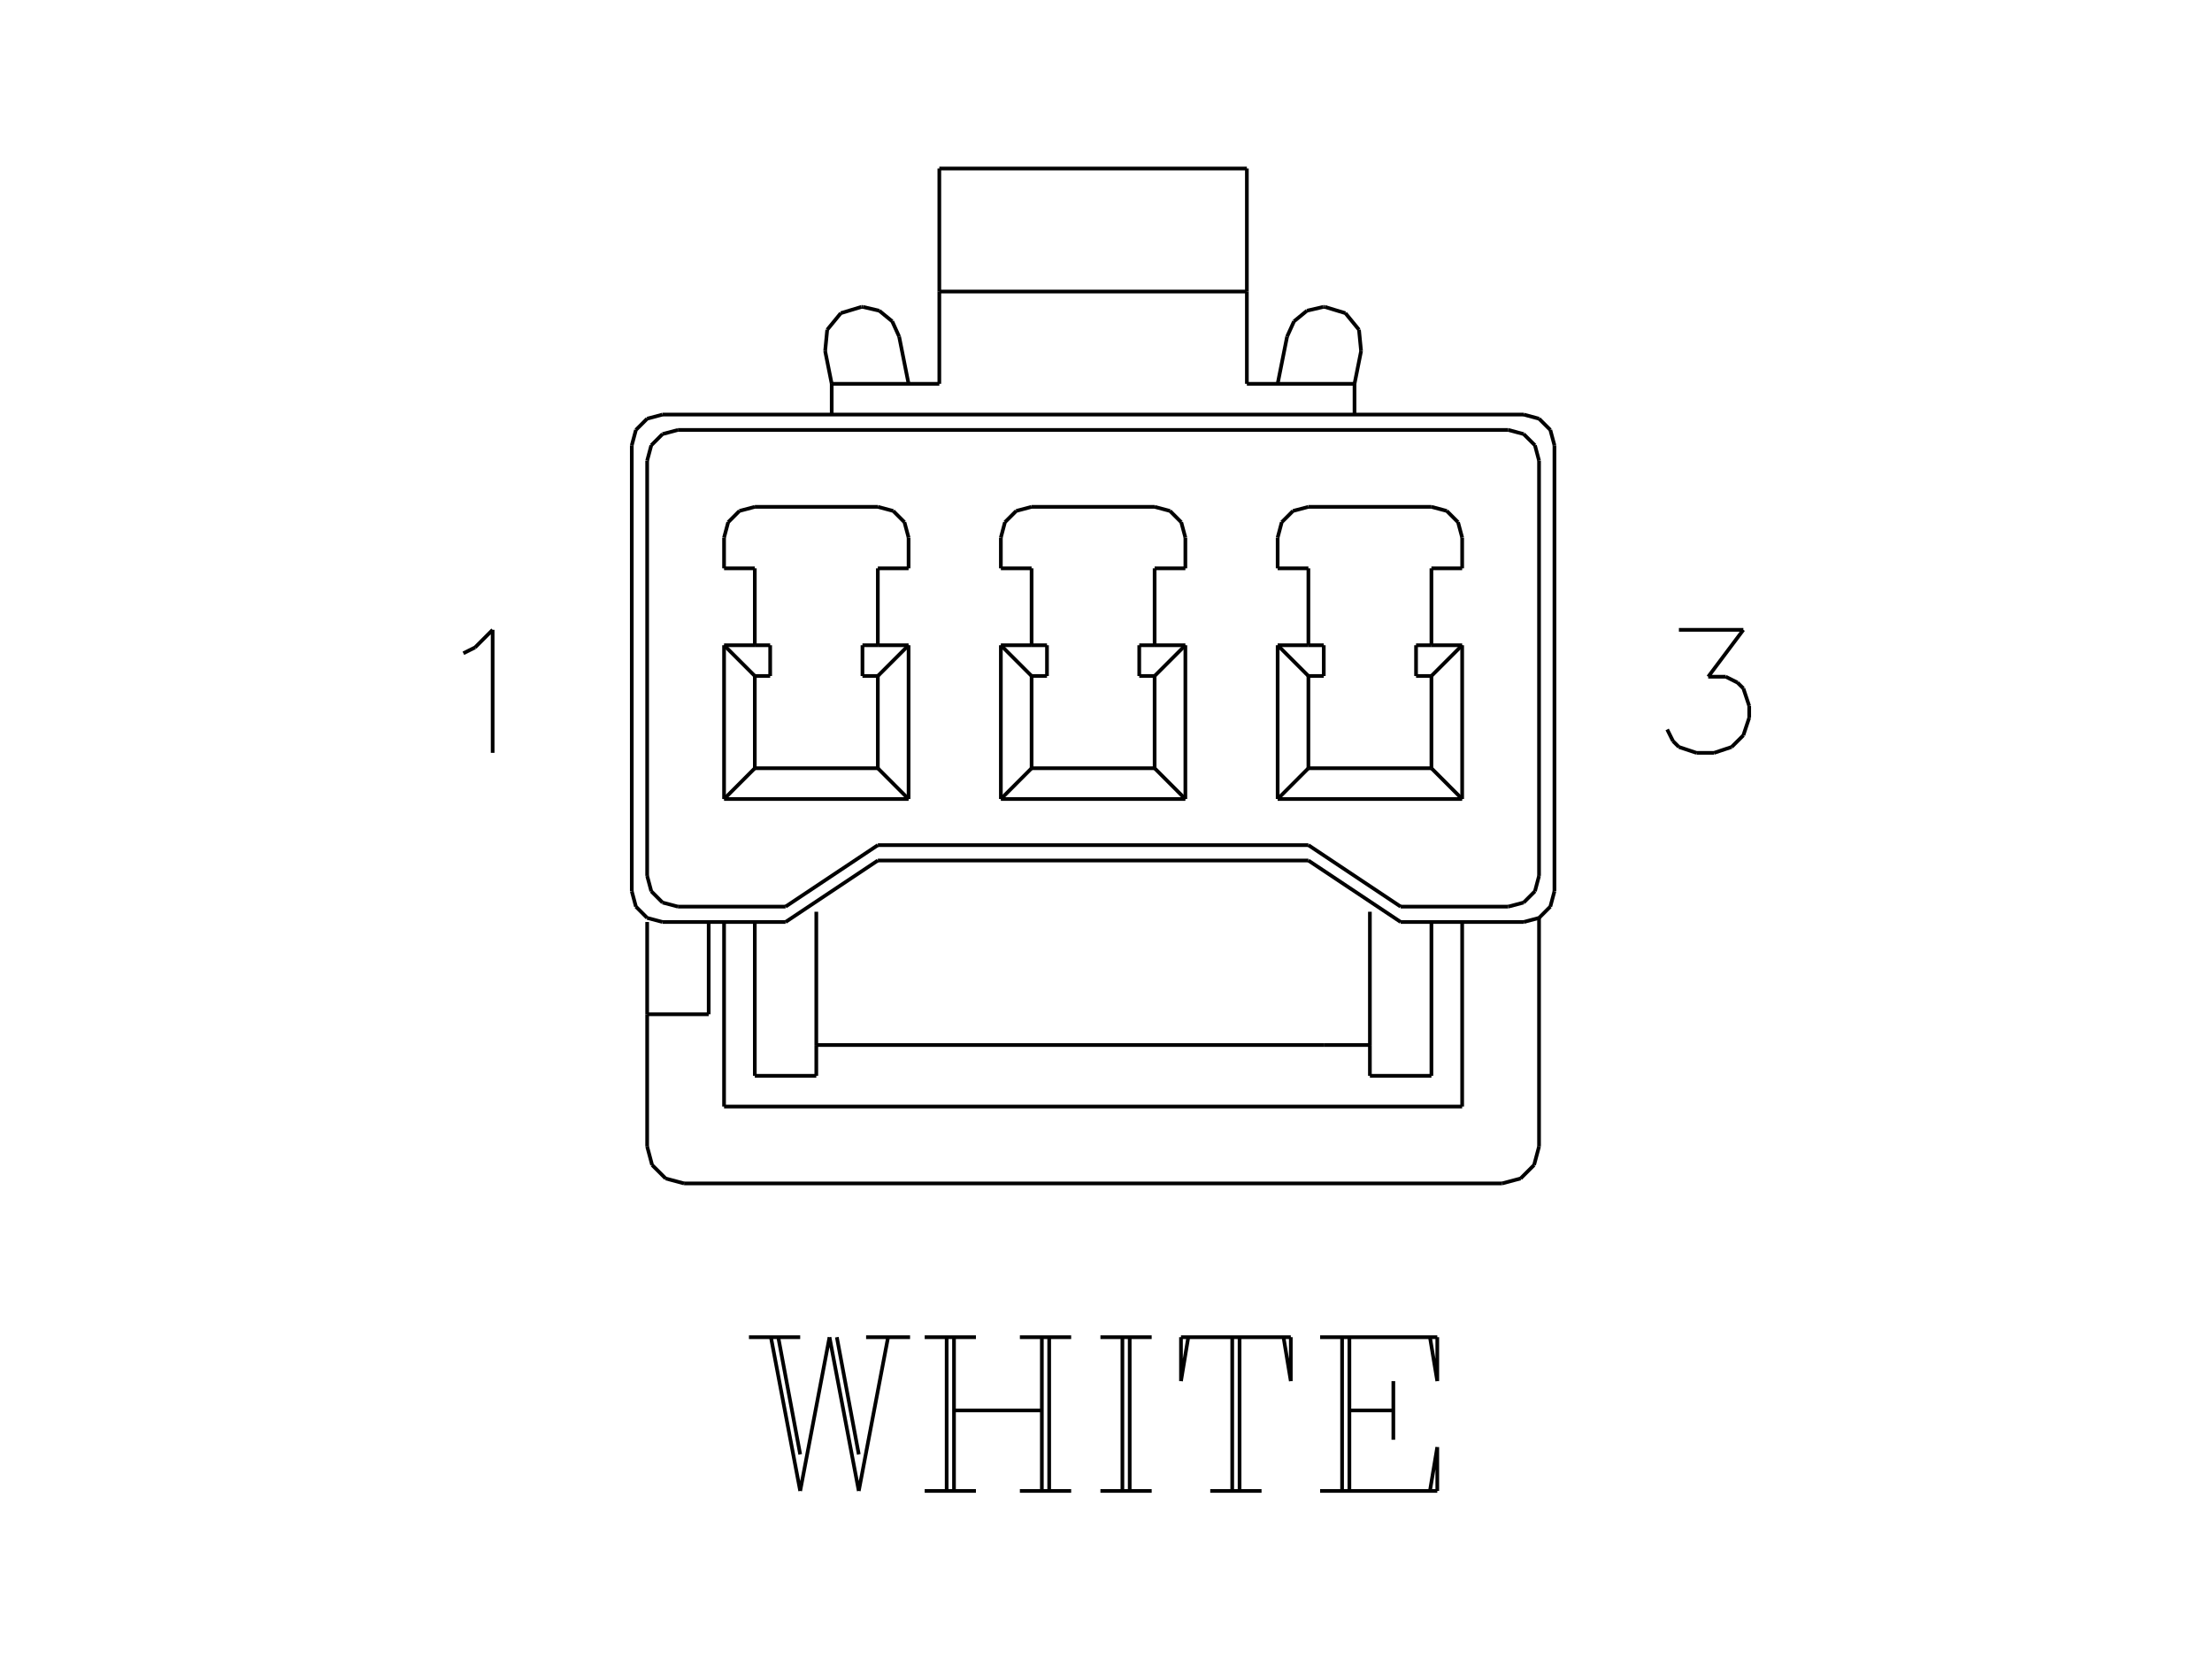 <?xml version="1.0" standalone="no"?><svg xmlns="http://www.w3.org/2000/svg" width="600.000" height="450.000" viewBox="0.0 0.0 600.000 450.000" version="1.1">
<title>Acme Converter - Post-processed with EDS-Designer: 14.44 (info@symca.com)</title>
<desc>Acme Converter - Post-processed with EDS-Designer: 14.44 (info@symca.com)</desc>
<g id="EDS_STYLE_GROUP" fill="none" stroke="black" stroke-width="1.0">
<g id="0" display="visible">
<path d="M125.69 177.2L128.87 175.61M128.87 175.61L133.63 170.84M133.63 170.84L133.63 204.21"/>
<path d="M455.4 170.84L472.88 170.84M472.88 170.84L463.35 183.56M463.35 183.56L468.11 183.56M468.11 183.56L471.29 185.15M471.29 185.15L472.88 186.73M472.88 186.73L474.47 191.5M474.47 191.5L474.47 194.68M474.47 194.68L472.88 199.45M472.88 199.45L469.7 202.62M469.7 202.62L464.94 204.21M464.94 204.21L460.17 204.21M460.17 204.21L455.4 202.62M455.4 202.62L453.81 201.04M453.81 201.04L452.22 197.86"/>
<path d="M196.4 175.02L196.4 216.73"/>
<path d="M204.74 175.02L196.4 175.02"/>
<path d="M196.4 216.73L246.45 216.73"/>
<path d="M246.45 216.73L246.45 175.02"/>
<path d="M238.11 175.02L233.94 175.02"/>
<path d="M246.45 175.02L238.11 175.02"/>
<path d="M233.94 175.02L233.94 183.36"/>
<path d="M204.74 208.38L204.74 183.36"/>
<path d="M238.11 183.36L238.11 208.38"/>
<path d="M238.11 208.38L204.74 208.38"/>
<path d="M204.74 175.02L204.74 154.16"/>
<path d="M204.74 154.16L196.4 154.16"/>
<path d="M196.4 154.16L196.4 145.82"/>
<path d="M204.74 137.48L238.11 137.48"/>
<path d="M246.45 145.82L246.45 154.16"/>
<path d="M246.45 154.16L238.11 154.16"/>
<path d="M238.11 154.16L238.11 175.02"/>
<path d="M204.74 137.48L200.57 138.59M200.57 138.59L197.52 141.65M197.52 141.65L196.4 145.82"/>
<path d="M246.45 145.82L245.33 141.65M245.33 141.65L242.28 138.59M242.28 138.59L238.11 137.48"/>
<path d="M204.74 183.36L208.91 183.36"/>
<path d="M208.91 183.36L208.91 175.02"/>
<path d="M208.91 175.02L204.74 175.02"/>
<path d="M204.74 183.36L196.4 175.02"/>
<path d="M204.74 208.38L196.4 216.73"/>
<path d="M238.11 208.38L246.45 216.73"/>
<path d="M233.94 183.36L238.11 183.36"/>
<path d="M238.11 183.36L246.45 175.02"/>
<path d="M175.54 124.96L175.54 237.58"/>
<path d="M183.88 245.92L213.08 245.92"/>
<path d="M213.08 245.92L238.11 229.24"/>
<path d="M238.11 229.24L354.9 229.24"/>
<path d="M354.9 229.24L379.93 245.92"/>
<path d="M379.93 245.92L409.12 245.92"/>
<path d="M417.46 237.58L417.46 124.96"/>
<path d="M409.12 116.62L183.88 116.62"/>
<path d="M175.54 250.09L175.54 275.12"/>
<path d="M175.54 275.12L192.23 275.12"/>
<path d="M192.23 275.12L192.23 250.09"/>
<path d="M175.54 275.12L175.54 310.99"/>
<path d="M185.55 321L407.45 321"/>
<path d="M417.46 310.99L417.46 248.98"/>
<path d="M196.4 250.09L196.4 300.15"/>
<path d="M196.4 300.15L396.61 300.15"/>
<path d="M396.61 300.15L396.61 250.09"/>
<path d="M204.74 250.09L204.74 291.81"/>
<path d="M204.74 291.81L221.42 291.81"/>
<path d="M221.42 291.81L221.42 283.46"/>
<path d="M221.42 283.46L359.07 283.46"/>
<path d="M388.27 250.09L388.27 291.81"/>
<path d="M388.27 291.81L371.58 291.81"/>
<path d="M371.58 291.81L371.58 283.46"/>
<path d="M371.58 283.46L359.07 283.46"/>
<path d="M221.42 247.31L221.42 283.46"/>
<path d="M371.58 247.31L371.58 283.46"/>
<path d="M171.37 120.79L171.37 241.75"/>
<path d="M179.71 250.09L213.08 250.09"/>
<path d="M213.08 250.09L238.11 233.41"/>
<path d="M238.11 233.41L354.9 233.41"/>
<path d="M354.9 233.41L379.93 250.09"/>
<path d="M379.93 250.09L413.29 250.09"/>
<path d="M421.64 241.75L421.64 120.79"/>
<path d="M413.29 112.45L179.71 112.45"/>
<path d="M183.88 116.62L179.71 117.74M179.71 117.74L176.66 120.79M176.66 120.79L175.54 124.96"/>
<path d="M417.46 124.96L416.35 120.79M416.35 120.79L413.29 117.74M413.29 117.74L409.12 116.62"/>
<path d="M409.12 245.92L413.29 244.81M413.29 244.81L416.35 241.75M416.35 241.75L417.46 237.58"/>
<path d="M175.54 237.58L176.66 241.75M176.66 241.75L179.71 244.81M179.71 244.81L183.88 245.92"/>
<path d="M179.71 112.45L175.54 113.57M175.54 113.57L172.49 116.62M172.49 116.62L171.37 120.79"/>
<path d="M421.64 120.79L420.52 116.62M420.52 116.62L417.46 113.57M417.46 113.57L413.29 112.45"/>
<path d="M413.29 250.09L417.46 248.98M417.46 248.98L420.52 245.92M420.52 245.92L421.64 241.75"/>
<path d="M171.37 241.75L172.49 245.92M172.49 245.92L175.54 248.98M175.54 248.98L179.71 250.09"/>
<path d="M407.45 321L412.46 319.66M412.46 319.66L416.12 316M416.12 316L417.46 310.99"/>
<path d="M175.54 310.99L176.88 316M176.88 316L180.55 319.66M180.55 319.66L185.55 321"/>
<path d="M209.11 362.71L217.05 404.42M211.1 362.71L217.05 394.49M225 362.71L217.05 404.42M225 362.71L232.94 404.42M226.99 362.71L232.94 394.49M240.89 362.71L232.94 404.42M203.15 362.71L217.05 362.71M234.93 362.71L246.85 362.71M256.78 404.42L256.78 362.71M258.77 362.71L258.77 404.42M282.6 404.42L282.6 362.71M284.59 362.71L284.59 404.42M250.82 362.71L264.72 362.71M276.64 362.71L290.55 362.71M258.77 382.58L282.6 382.58M250.82 404.42L264.72 404.42M276.64 404.42L290.55 404.42M304.45 404.42L304.45 362.71M306.43 362.71L306.43 404.42M298.49 362.71L312.39 362.71M298.49 404.42L312.39 404.42M334.24 404.42L334.24 362.71M336.23 362.71L336.23 404.42M322.32 362.71L320.34 374.63M320.34 374.63L320.34 362.71M320.34 362.71L350.13 362.71M350.13 362.71L350.13 374.63M350.13 374.63L348.15 362.71M328.28 404.42L342.19 404.42M364.04 404.42L364.04 362.71M366.02 362.71L366.02 404.42M377.94 374.63L377.94 390.52M358.08 362.71L389.86 362.71M389.86 362.71L389.86 374.63M389.86 374.63L387.87 362.71M366.02 382.58L377.94 382.58M358.08 404.42L389.86 404.42M389.86 404.42L389.86 392.51M389.86 392.51L387.87 404.42"/>
<path d="M225.6 112.45L225.6 104.11"/>
<path d="M225.6 104.11L254.79 104.11"/>
<path d="M254.79 104.11L254.79 79.08"/>
<path d="M254.79 79.08L338.21 79.08"/>
<path d="M338.21 79.08L338.21 104.11"/>
<path d="M338.21 104.11L367.41 104.11"/>
<path d="M367.41 104.11L367.41 112.45"/>
<path d="M254.79 79.08L254.79 45.71"/>
<path d="M254.79 45.71L338.21 45.71"/>
<path d="M338.21 45.71L338.21 79.08"/>
<path d="M246.45 104.11L243.89 91.3"/>
<path d="M234.07 83.25L233.64 83.25"/>
<path d="M223.82 95.23L225.6 104.11"/>
<path d="M367.41 104.11L369.19 95.23"/>
<path d="M359.37 83.25L358.93 83.25"/>
<path d="M349.12 91.3L346.56 104.11"/>
<path d="M233.64 83.25L228.07 84.94M228.07 84.94L224.38 89.44M224.38 89.44L223.82 95.23"/>
<path d="M243.89 91.3L242.01 87.16M242.01 87.16L238.5 84.28M238.5 84.28L234.07 83.25"/>
<path d="M358.93 83.25L354.51 84.28M354.51 84.28L351 87.16M351 87.16L349.12 91.3"/>
<path d="M369.19 95.23L368.62 89.44M368.62 89.44L364.94 84.94M364.94 84.94L359.37 83.25"/>
<path d="M279.82 208.38L279.82 183.36"/>
<path d="M279.82 183.36L283.99 183.36"/>
<path d="M283.99 183.36L283.99 175.02"/>
<path d="M283.99 175.02L279.82 175.02"/>
<path d="M279.82 175.02L271.48 175.02"/>
<path d="M279.82 183.36L271.48 175.02"/>
<path d="M271.48 175.02L271.48 216.73"/>
<path d="M279.82 208.38L271.48 216.73"/>
<path d="M271.48 216.73L321.53 216.73"/>
<path d="M313.19 208.38L279.82 208.38"/>
<path d="M313.19 208.38L321.53 216.73"/>
<path d="M321.53 216.73L321.53 175.02"/>
<path d="M313.19 183.36L313.19 208.38"/>
<path d="M309.02 183.36L313.19 183.36"/>
<path d="M309.02 175.02L309.02 183.36"/>
<path d="M313.19 175.02L309.02 175.02"/>
<path d="M313.19 183.36L321.53 175.02"/>
<path d="M321.53 175.02L313.19 175.02"/>
<path d="M313.19 154.16L313.19 175.02"/>
<path d="M321.53 154.16L313.19 154.16"/>
<path d="M321.53 145.82L321.53 154.16"/>
<path d="M321.53 145.82L320.41 141.65M320.41 141.65L317.36 138.59M317.36 138.59L313.19 137.48"/>
<path d="M279.82 137.48L313.19 137.48"/>
<path d="M279.82 137.48L275.65 138.59M275.65 138.59L272.59 141.65M272.59 141.65L271.48 145.82"/>
<path d="M271.48 154.16L271.48 145.82"/>
<path d="M279.82 175.02L279.82 154.16"/>
<path d="M279.82 154.16L271.48 154.16"/>
<path d="M354.9 208.38L354.9 183.36"/>
<path d="M354.9 183.36L359.07 183.36"/>
<path d="M359.07 183.36L359.07 175.02"/>
<path d="M359.07 175.02L354.9 175.02"/>
<path d="M354.9 175.02L346.56 175.02"/>
<path d="M354.9 183.36L346.56 175.02"/>
<path d="M346.56 175.02L346.56 216.73"/>
<path d="M354.9 208.38L346.56 216.73"/>
<path d="M346.56 216.73L396.61 216.73"/>
<path d="M388.27 208.38L354.9 208.38"/>
<path d="M388.27 208.38L396.61 216.73"/>
<path d="M396.61 216.73L396.61 175.02"/>
<path d="M388.27 183.36L388.27 208.38"/>
<path d="M384.1 183.36L388.27 183.36"/>
<path d="M384.1 175.02L384.1 183.36"/>
<path d="M388.27 175.02L384.1 175.02"/>
<path d="M388.27 183.36L396.61 175.02"/>
<path d="M396.61 175.02L388.27 175.02"/>
<path d="M388.27 154.16L388.27 175.02"/>
<path d="M396.61 154.16L388.27 154.16"/>
<path d="M396.61 145.82L396.61 154.16"/>
<path d="M396.61 145.82L395.49 141.65M395.49 141.65L392.44 138.59M392.44 138.59L388.27 137.48"/>
<path d="M354.9 137.48L388.27 137.48"/>
<path d="M354.9 137.48L350.73 138.59M350.73 138.59L347.67 141.65M347.67 141.65L346.56 145.82"/>
<path d="M346.56 154.16L346.56 145.82"/>
<path d="M354.9 175.02L354.9 154.16"/>
<path d="M354.9 154.16L346.56 154.16"/>
</g>
</g>
</svg>
